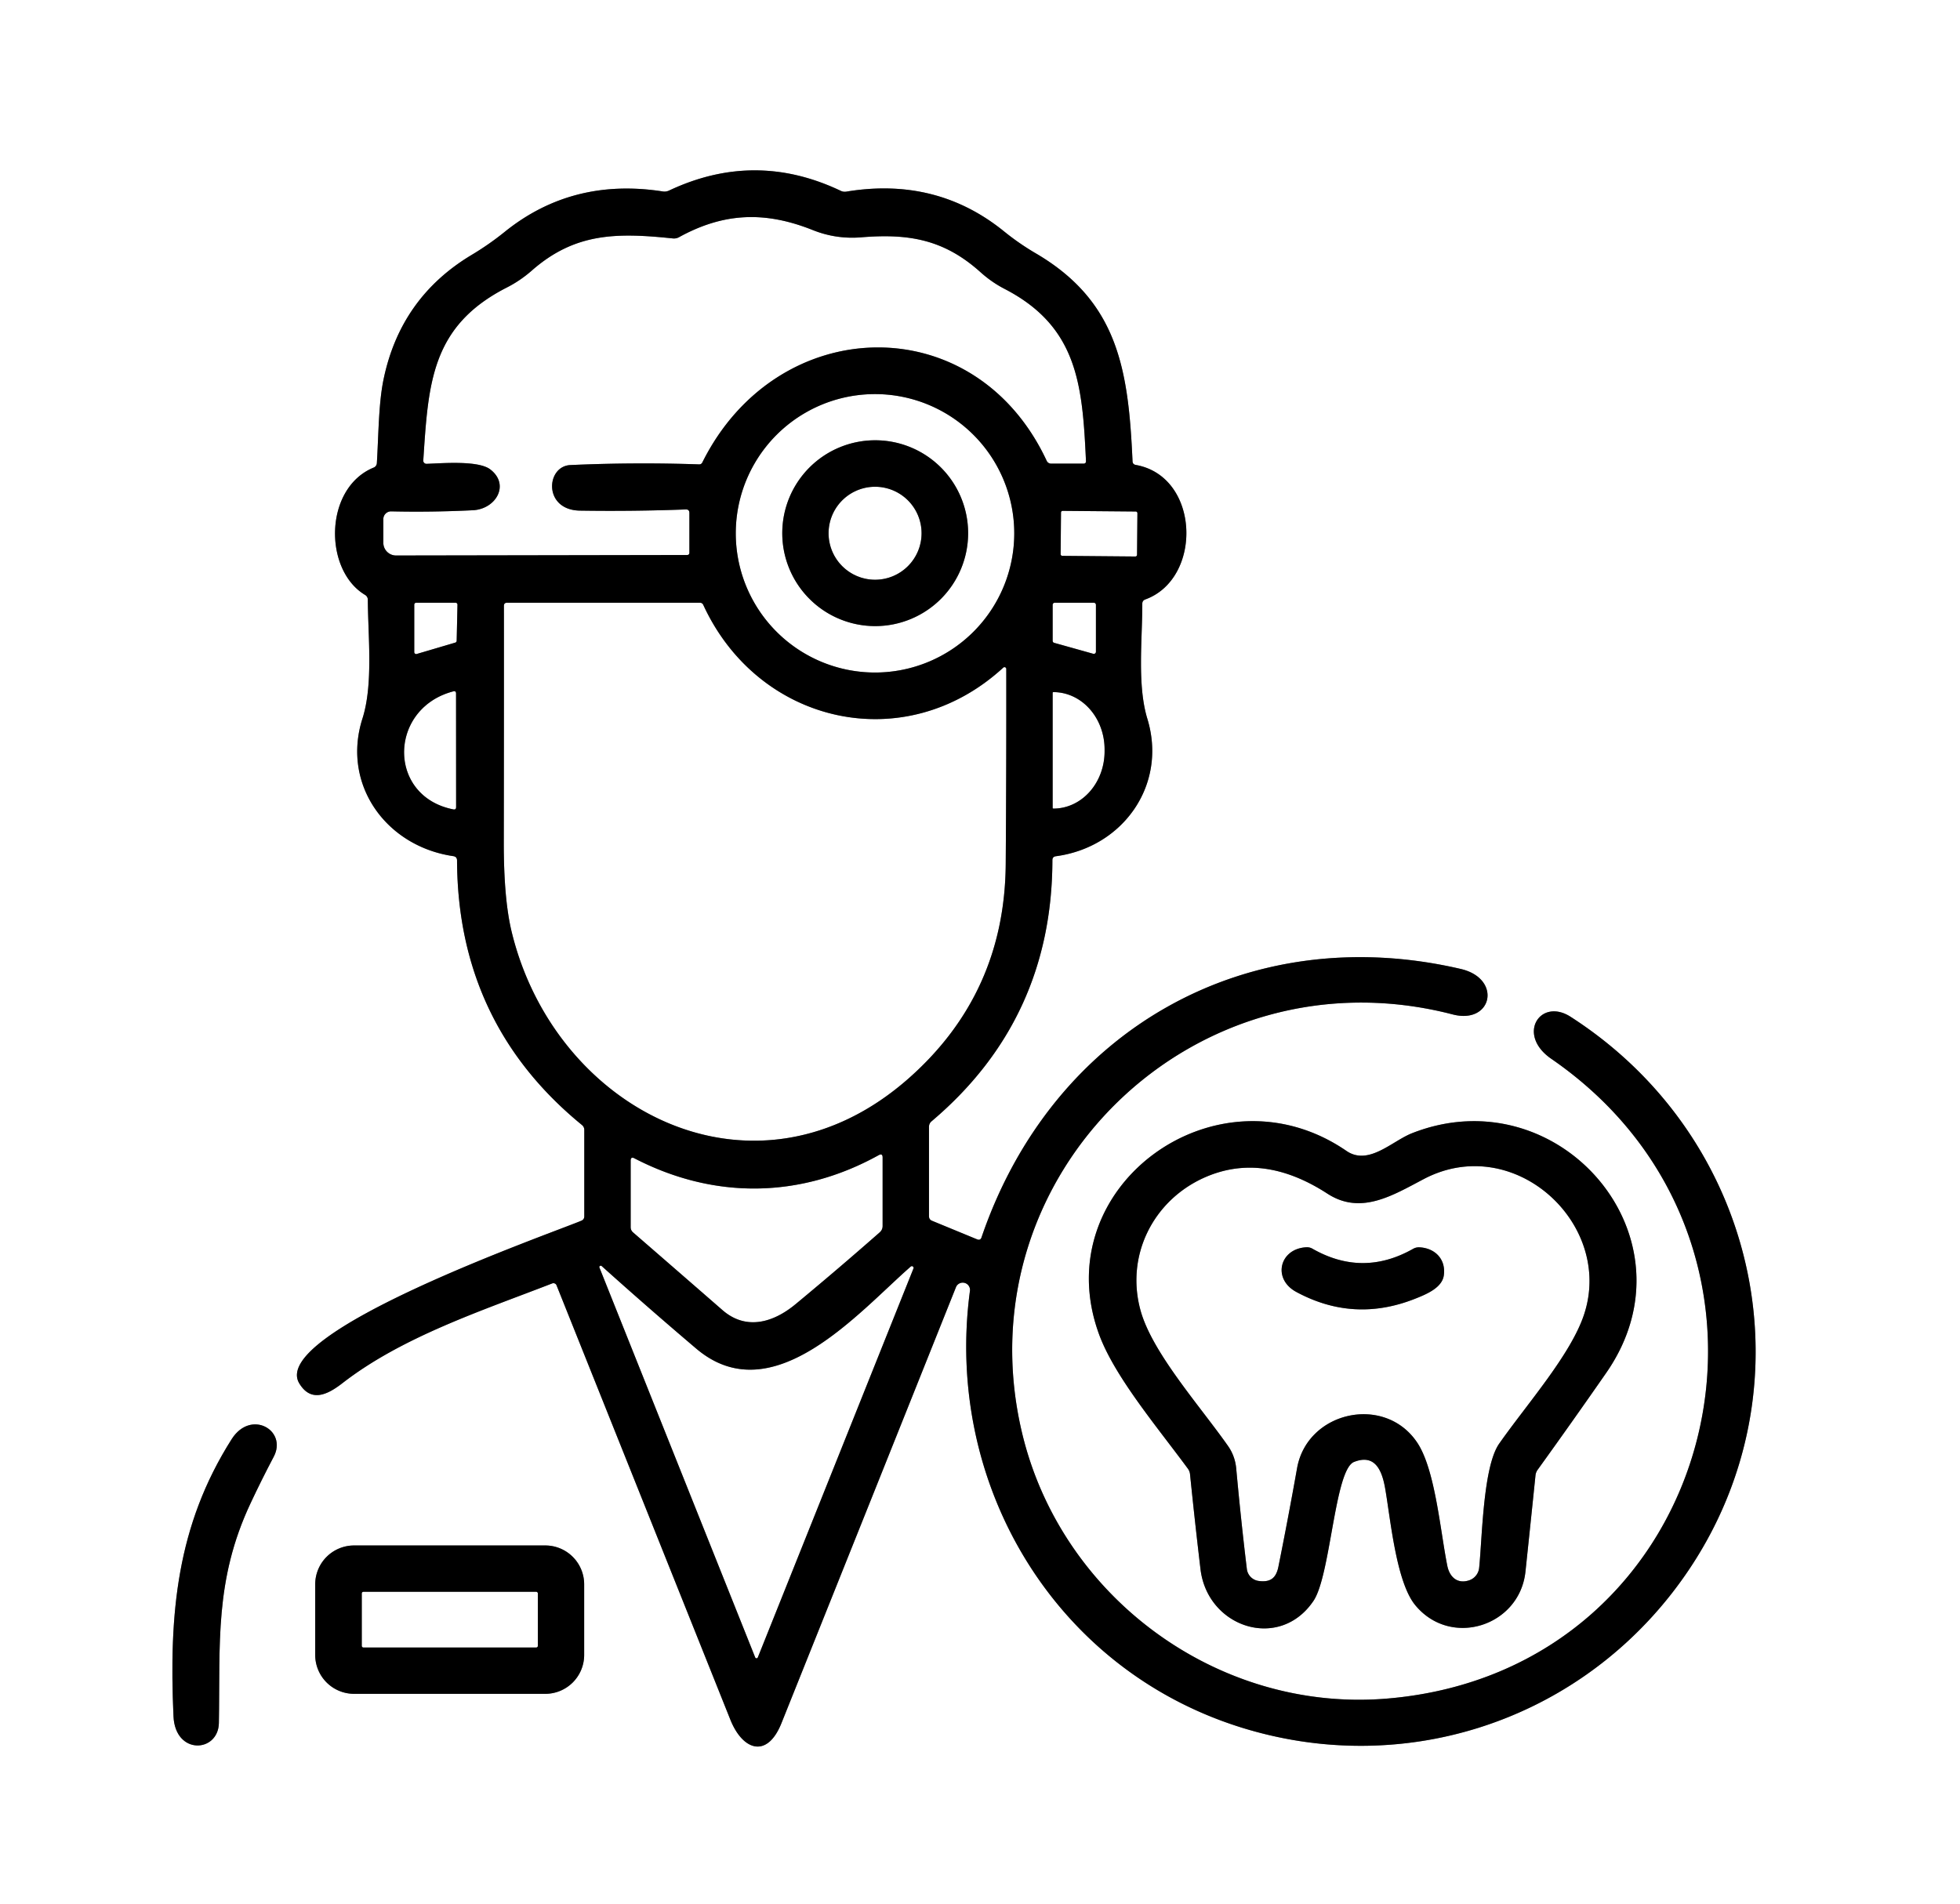 <?xml version="1.0" encoding="UTF-8" standalone="no"?>
<!DOCTYPE svg PUBLIC "-//W3C//DTD SVG 1.1//EN" "http://www.w3.org/Graphics/SVG/1.1/DTD/svg11.dtd">
<svg xmlns="http://www.w3.org/2000/svg" version="1.1" viewBox="0.00 0.00 317.00 308.00">
<rect x="0.00" y="0.00" width="317.00" height="308.00" fill="#808080" stroke="none"/>
<g fill="#ffffff00">
<path d="
  M 0.00 0.00
  L 317.00 0.00
  L 317.00 308.00
  L 0.00 308.00
  L 0.00 0.00
  Z
  M 183.17 74.61
  C 182.51 59.92 180.90 48.82 167.52 40.98
  Q 164.82 39.40 162.40 37.44
  Q 151.48 28.58 136.87 31.00
  Q 136.40 31.07 135.98 30.87
  Q 122.12 24.27 108.22 30.82
  Q 107.73 31.05 107.20 30.97
  Q 92.58 28.69 81.65 37.49
  Q 79.10 39.55 76.29 41.23
  Q 64.75 48.14 62.02 61.44
  C 61.22 65.34 61.23 70.45 60.95 74.93
  A 0.83 0.81 81.4 0 1 60.45 75.63
  C 52.40 78.92 52.30 92.21 59.05 96.24
  A 0.91 0.89 -75.0 0 1 59.49 97.02
  C 59.52 102.89 60.39 110.70 58.62 116.24
  C 55.22 126.89 62.44 136.90 73.30 138.49
  Q 73.92 138.58 73.92 139.20
  Q 74.03 165.57 94.13 181.99
  A 1.01 1.00 -70.7 0 1 94.50 182.77
  L 94.50 196.75
  Q 94.50 197.27 94.02 197.47
  C 88.47 199.77 43.42 215.56 48.41 223.79
  C 50.32 226.94 53.01 225.59 55.39 223.74
  C 65.08 216.22 78.01 212.00 89.31 207.61
  A 0.55 0.54 -21.5 0 1 90.01 207.91
  Q 104.15 243.24 118.12 278.17
  C 120.10 283.14 124.07 284.54 126.39 278.74
  Q 140.64 243.18 154.60 208.25
  A 1.18 1.18 0.0 0 1 156.87 208.85
  C 152.72 239.93 170.39 269.86 200.55 279.38
  C 226.35 287.52 253.94 278.91 270.47 257.64
  C 293.77 227.66 285.95 185.01 254.02 164.48
  C 249.13 161.33 245.20 167.35 250.89 171.27
  C 295.19 201.78 278.38 270.27 224.31 274.77
  C 196.87 277.05 171.48 258.22 165.25 231.57
  C 155.53 190.00 193.29 153.27 234.96 164.10
  C 241.36 165.76 242.98 158.30 236.25 156.74
  C 201.85 148.73 170.25 166.46 158.75 200.15
  Q 158.57 200.70 158.03 200.48
  L 150.75 197.48
  Q 150.25 197.28 150.25 196.74
  L 150.25 182.28
  Q 150.25 181.74 150.66 181.39
  Q 170.16 164.91 170.21 139.14
  Q 170.21 138.59 170.76 138.51
  C 181.68 137.05 188.82 126.92 185.57 116.28
  C 183.90 110.82 184.76 103.43 184.75 97.66
  Q 184.75 97.15 185.23 96.97
  C 194.55 93.59 194.10 77.06 183.70 75.21
  Q 183.19 75.12 183.17 74.61
  Z
  M 259.78 222.08
  C 274.95 200.25 252.18 173.94 228.38 183.31
  C 225.11 184.60 221.34 188.63 217.76 186.17
  C 196.84 171.81 169.08 191.94 177.73 215.77
  C 180.23 222.66 187.19 230.86 192.13 237.59
  Q 192.42 237.99 192.47 238.48
  Q 193.25 246.15 194.16 253.82
  C 195.28 263.29 206.96 267.13 212.45 258.94
  C 215.22 254.80 215.86 237.73 218.99 236.49
  C 222.43 235.13 223.53 237.92 224.03 240.78
  C 224.89 245.68 225.80 255.91 228.90 259.66
  C 234.66 266.64 245.78 263.05 246.72 254.23
  Q 247.54 246.48 248.34 238.68
  Q 248.39 238.18 248.68 237.77
  Q 254.30 229.97 259.78 222.08
  Z
  M 44.27 235.65
  C 46.52 231.38 40.58 227.91 37.47 232.80
  C 28.59 246.79 27.32 261.04 28.06 277.63
  C 28.34 283.96 35.31 283.52 35.40 278.72
  C 35.63 266.01 34.66 255.63 40.53 243.16
  Q 42.31 239.36 44.27 235.65
  Z
  M 94.48 256.29
  A 6.29 6.29 0.0 0 0 88.19 250.00
  L 57.27 250.00
  A 6.29 6.29 0.0 0 0 50.98 256.29
  L 50.98 267.71
  A 6.29 6.29 0.0 0 0 57.27 274.00
  L 88.19 274.00
  A 6.29 6.29 0.0 0 0 94.48 267.71
  L 94.48 256.29
  Z"
/>
<path d="
  M 86.03 43.75
  C 93.01 37.63 99.76 37.62 108.84 38.57
  A 1.70 1.68 33.6 0 0 109.80 38.38
  C 117.13 34.34 123.81 34.16 131.49 37.23
  Q 135.23 38.72 139.28 38.39
  C 146.99 37.75 152.69 38.74 158.57 44.02
  Q 160.38 45.65 162.47 46.73
  C 174.31 52.85 175.07 62.27 175.64 74.57
  Q 175.66 75.00 175.23 75.00
  L 170.00 75.00
  A 0.79 0.78 -12.4 0 1 169.29 74.55
  C 157.65 49.58 125.66 50.51 113.58 74.83
  A 0.54 0.52 -74.4 0 1 113.08 75.12
  Q 102.70 74.76 92.25 75.23
  C 88.29 75.41 87.83 82.52 93.81 82.60
  Q 102.36 82.73 110.91 82.41
  Q 111.50 82.39 111.50 82.98
  L 111.50 89.39
  Q 111.50 89.78 111.11 89.78
  L 64.06 89.86
  A 2.06 2.05 0.0 0 1 62.00 87.81
  L 62.00 83.97
  A 1.25 1.25 0.0 0 1 63.27 82.72
  Q 69.73 82.87 76.47 82.54
  C 80.21 82.36 82.52 78.40 79.29 75.93
  C 77.35 74.44 71.42 74.95 68.99 75.03
  A 0.52 0.51 1.5 0 1 68.46 74.48
  C 69.28 61.98 69.73 52.76 81.95 46.52
  Q 84.14 45.41 86.03 43.75
  Z"
/>
<path d="
  M 164.04 86.27
  A 22.52 22.52 0.0 0 1 141.52 108.79
  A 22.52 22.52 0.0 0 1 119.00 86.27
  A 22.52 22.52 0.0 0 1 141.52 63.75
  A 22.52 22.52 0.0 0 1 164.04 86.27
  Z
  M 156.58 86.25
  A 15.03 15.03 0.0 0 0 141.55 71.22
  A 15.03 15.03 0.0 0 0 126.52 86.25
  A 15.03 15.03 0.0 0 0 141.55 101.28
  A 15.03 15.03 0.0 0 0 156.58 86.25
  Z"
/>
<circle cx="141.53" cy="86.26" r="7.52"/>
<rect x="-6.18" y="-3.64" transform="translate(177.75,86.33) rotate(0.5)" width="12.36" height="7.28" rx="0.27"/>
<path d="
  M 73.63 103.95
  L 67.40 105.79
  A 0.31 0.31 0.0 0 1 67.00 105.50
  L 67.00 97.81
  A 0.31 0.31 0.0 0 1 67.31 97.50
  L 73.68 97.50
  A 0.31 0.31 0.0 0 1 73.99 97.82
  L 73.86 103.66
  A 0.31 0.31 0.0 0 1 73.63 103.95
  Z"
/>
<path d="
  M 113.75 97.86
  C 122.67 117.21 146.36 122.62 162.26 108.00
  A 0.29 0.29 0.0 0 1 162.75 108.21
  Q 162.77 123.91 162.66 139.76
  Q 162.51 160.62 147.10 174.32
  C 122.20 196.46 89.82 179.82 82.76 150.76
  Q 81.46 145.42 81.48 136.13
  Q 81.51 117.07 81.50 98.01
  Q 81.50 97.50 82.01 97.50
  L 113.19 97.50
  Q 113.59 97.50 113.75 97.86
  Z"
/>
<path d="
  M 170.25 103.66
  L 170.25 97.84
  A 0.34 0.34 0.0 0 1 170.59 97.50
  L 176.91 97.50
  A 0.34 0.34 0.0 0 1 177.25 97.84
  L 177.25 105.43
  A 0.34 0.34 0.0 0 1 176.82 105.76
  L 170.50 103.99
  A 0.34 0.34 0.0 0 1 170.25 103.66
  Z"
/>
<path d="
  M 73.32 130.93
  C 62.58 128.81 62.83 114.59 73.30 111.84
  Q 73.76 111.72 73.76 112.19
  L 73.77 130.56
  Q 73.77 131.02 73.32 130.93
  Z"
/>
<path d="
  M 170.25 112.07
  A 0.11 0.11 0.0 0 1 170.36 111.96
  L 170.38 111.96
  A 9.26 8.27 -90.0 0 1 178.65 121.22
  L 178.65 121.54
  A 9.26 8.27 -90.0 0 1 170.38 130.80
  L 170.36 130.80
  A 0.11 0.11 0.0 0 1 170.25 130.69
  L 170.25 112.07
  Z"
/>
<path d="
  M 102.62 187.38
  C 115.48 194.04 129.41 193.89 142.10 186.87
  Q 142.75 186.51 142.75 187.25
  L 142.75 198.31
  Q 142.75 198.93 142.28 199.35
  Q 135.55 205.27 128.67 210.97
  C 124.94 214.06 120.57 215.18 116.84 211.92
  Q 109.61 205.62 102.38 199.35
  A 1.10 1.10 0.0 0 1 102.00 198.52
  L 102.00 187.76
  Q 102.00 187.05 102.62 187.38
  Z"
/>
<path d="
  M 230.29 190.72
  C 244.86 183.07 261.05 197.95 256.20 212.63
  C 254.06 219.12 247.01 227.06 242.47 233.53
  C 239.85 237.27 239.73 248.81 239.23 253.62
  A 2.40 2.39 -6.3 0 1 237.61 255.64
  C 235.74 256.26 234.46 255.15 234.08 253.29
  C 232.94 247.62 232.12 237.67 229.20 233.34
  C 223.96 225.52 211.43 228.27 209.78 237.50
  Q 208.36 245.50 206.76 253.45
  C 206.38 255.32 205.43 255.99 203.57 255.74
  A 2.23 2.22 0.3 0 1 201.66 253.81
  Q 200.70 245.88 199.94 237.55
  Q 199.75 235.51 198.59 233.87
  C 194.05 227.41 186.40 218.86 184.49 212.07
  C 182.00 203.21 186.42 194.28 194.70 190.53
  Q 204.16 186.26 214.69 193.09
  C 220.09 196.59 225.21 193.39 230.29 190.72
  Z
  M 233.52 206.29
  C 233.87 203.68 232.08 201.90 229.59 201.77
  Q 229.03 201.74 228.54 202.02
  Q 220.38 206.63 212.26 201.99
  A 1.78 1.74 58.1 0 0 211.32 201.76
  C 206.96 201.95 205.72 206.87 209.66 208.99
  Q 218.95 214.01 228.84 210.10
  C 230.88 209.30 233.25 208.26 233.52 206.29
  Z"
/>
<path d="
  M 112.60 218.15
  C 124.98 228.66 138.90 212.22 147.28 204.90
  A 0.28 0.28 0.0 0 1 147.73 205.22
  L 122.57 268.10
  A 0.23 0.23 0.0 0 1 122.14 268.11
  L 96.95 205.05
  A 0.23 0.22 10.2 0 1 97.31 204.80
  Q 104.81 211.54 112.60 218.15
  Z"
/>
<rect x="58.51" y="257.49" width="28.48" height="9.02" rx="0.27"/>
</g>
<g fill="#000000">
<path d="
  M 183.70 75.21
  C 194.10 77.06 194.55 93.59 185.23 96.97
  Q 184.75 97.15 184.75 97.66
  C 184.76 103.43 183.90 110.82 185.57 116.28
  C 188.82 126.92 181.68 137.05 170.76 138.51
  Q 170.21 138.59 170.21 139.14
  Q 170.16 164.91 150.66 181.39
  Q 150.25 181.74 150.25 182.28
  L 150.25 196.74
  Q 150.25 197.28 150.75 197.48
  L 158.03 200.48
  Q 158.57 200.70 158.75 200.15
  C 170.25 166.46 201.85 148.73 236.25 156.74
  C 242.98 158.30 241.36 165.76 234.96 164.10
  C 193.29 153.27 155.53 190.00 165.25 231.57
  C 171.48 258.22 196.87 277.05 224.31 274.77
  C 278.38 270.27 295.19 201.78 250.89 171.27
  C 245.20 167.35 249.13 161.33 254.02 164.48
  C 285.95 185.01 293.77 227.66 270.47 257.64
  C 253.94 278.91 226.35 287.52 200.55 279.38
  C 170.39 269.86 152.72 239.93 156.87 208.85
  A 1.18 1.18 0.0 0 0 154.60 208.25
  Q 140.64 243.18 126.39 278.74
  C 124.07 284.54 120.10 283.14 118.12 278.17
  Q 104.15 243.24 90.01 207.91
  A 0.55 0.54 -21.5 0 0 89.31 207.61
  C 78.01 212.00 65.08 216.22 55.39 223.74
  C 53.01 225.59 50.32 226.94 48.41 223.79
  C 43.42 215.56 88.47 199.77 94.02 197.47
  Q 94.50 197.27 94.50 196.75
  L 94.50 182.77
  A 1.01 1.00 -70.7 0 0 94.13 181.99
  Q 74.03 165.57 73.92 139.20
  Q 73.92 138.58 73.30 138.49
  C 62.44 136.90 55.22 126.89 58.62 116.24
  C 60.39 110.70 59.52 102.89 59.49 97.02
  A 0.91 0.89 -75.0 0 0 59.05 96.24
  C 52.30 92.21 52.40 78.92 60.45 75.63
  A 0.83 0.81 81.4 0 0 60.95 74.93
  C 61.23 70.45 61.22 65.34 62.02 61.44
  Q 64.75 48.14 76.29 41.23
  Q 79.10 39.55 81.65 37.49
  Q 92.58 28.69 107.20 30.97
  Q 107.73 31.05 108.22 30.82
  Q 122.12 24.27 135.98 30.87
  Q 136.40 31.07 136.87 31.00
  Q 151.48 28.58 162.40 37.44
  Q 164.82 39.40 167.52 40.98
  C 180.90 48.82 182.51 59.92 183.17 74.61
  Q 183.19 75.12 183.70 75.21
  Z
  M 108.84 38.57
  C 99.76 37.62 93.01 37.63 86.03 43.75
  Q 84.14 45.41 81.95 46.52
  C 69.73 52.76 69.28 61.98 68.46 74.48
  A 0.52 0.51 1.5 0 0 68.99 75.03
  C 71.42 74.95 77.35 74.44 79.29 75.93
  C 82.52 78.40 80.21 82.36 76.47 82.54
  Q 69.73 82.87 63.27 82.72
  A 1.25 1.25 0.0 0 0 62.00 83.97
  L 62.00 87.81
  A 2.06 2.05 0.0 0 0 64.06 89.86
  L 111.11 89.78
  Q 111.50 89.78 111.50 89.39
  L 111.50 82.98
  Q 111.50 82.39 110.91 82.41
  Q 102.36 82.73 93.81 82.60
  C 87.83 82.52 88.29 75.41 92.25 75.23
  Q 102.70 74.76 113.08 75.12
  A 0.54 0.52 -74.4 0 0 113.58 74.83
  C 125.66 50.51 157.65 49.58 169.29 74.55
  A 0.79 0.78 -12.4 0 0 170.00 75.00
  L 175.23 75.00
  Q 175.66 75.00 175.64 74.57
  C 175.07 62.27 174.31 52.85 162.47 46.73
  Q 160.38 45.65 158.57 44.02
  C 152.69 38.74 146.99 37.75 139.28 38.39
  Q 135.23 38.72 131.49 37.23
  C 123.81 34.16 117.13 34.34 109.80 38.38
  A 1.70 1.68 33.6 0 1 108.84 38.57
  Z
  M 164.04 86.27
  A 22.52 22.52 0.0 0 0 141.52 63.75
  A 22.52 22.52 0.0 0 0 119.00 86.27
  A 22.52 22.52 0.0 0 0 141.52 108.79
  A 22.52 22.52 0.0 0 0 164.04 86.27
  Z
  M 183.959 83.014
  A 0.27 0.27 0.0 0 0 183.691 82.742
  L 171.872 82.639
  A 0.27 0.27 0.0 0 0 171.6 82.906
  L 171.541 89.646
  A 0.27 0.27 0.0 0 0 171.809 89.918
  L 183.628 90.021
  A 0.27 0.27 0.0 0 0 183.9 89.754
  L 183.959 83.014
  Z
  M 73.63 103.95
  A 0.31 0.31 0.0 0 0 73.86 103.66
  L 73.99 97.82
  A 0.31 0.31 0.0 0 0 73.68 97.50
  L 67.31 97.50
  A 0.31 0.31 0.0 0 0 67.00 97.81
  L 67.00 105.50
  A 0.31 0.31 0.0 0 0 67.40 105.79
  L 73.63 103.95
  Z
  M 162.26 108.00
  C 146.36 122.62 122.67 117.21 113.75 97.86
  Q 113.59 97.50 113.19 97.50
  L 82.01 97.50
  Q 81.50 97.50 81.50 98.01
  Q 81.51 117.07 81.48 136.13
  Q 81.46 145.42 82.76 150.76
  C 89.82 179.82 122.20 196.46 147.10 174.32
  Q 162.51 160.62 162.66 139.76
  Q 162.77 123.91 162.75 108.21
  A 0.29 0.29 0.0 0 0 162.26 108.00
  Z
  M 170.25 103.66
  A 0.34 0.34 0.0 0 0 170.50 103.99
  L 176.82 105.76
  A 0.34 0.34 0.0 0 0 177.25 105.43
  L 177.25 97.84
  A 0.34 0.34 0.0 0 0 176.91 97.50
  L 170.59 97.50
  A 0.34 0.34 0.0 0 0 170.25 97.84
  L 170.25 103.66
  Z
  M 73.30 111.84
  C 62.83 114.59 62.58 128.81 73.32 130.93
  Q 73.77 131.02 73.77 130.56
  L 73.76 112.19
  Q 73.76 111.72 73.30 111.84
  Z
  M 170.25 112.07
  L 170.25 130.69
  A 0.11 0.11 0.0 0 0 170.36 130.80
  L 170.38 130.80
  A 9.26 8.27 90.0 0 0 178.65 121.54
  L 178.65 121.22
  A 9.26 8.27 -90.0 0 0 170.38 111.96
  L 170.36 111.96
  A 0.11 0.11 0.0 0 0 170.25 112.07
  Z
  M 142.10 186.87
  C 129.41 193.89 115.48 194.04 102.62 187.38
  Q 102.00 187.05 102.00 187.76
  L 102.00 198.52
  A 1.10 1.10 0.0 0 0 102.38 199.35
  Q 109.61 205.62 116.84 211.92
  C 120.57 215.18 124.94 214.06 128.67 210.97
  Q 135.55 205.27 142.28 199.35
  Q 142.75 198.93 142.75 198.31
  L 142.75 187.25
  Q 142.75 186.51 142.10 186.87
  Z
  M 147.28 204.90
  C 138.90 212.22 124.98 228.66 112.60 218.15
  Q 104.81 211.54 97.31 204.80
  A 0.23 0.22 10.2 0 0 96.95 205.05
  L 122.14 268.11
  A 0.23 0.23 0.0 0 0 122.57 268.10
  L 147.73 205.22
  A 0.28 0.28 0.0 0 0 147.28 204.90
  Z"
/>
<path d="
  M 156.58 86.25
  A 15.03 15.03 0.0 0 1 141.55 101.28
  A 15.03 15.03 0.0 0 1 126.52 86.25
  A 15.03 15.03 0.0 0 1 141.55 71.22
  A 15.03 15.03 0.0 0 1 156.58 86.25
  Z
  M 149.05 86.26
  A 7.52 7.52 0.0 0 0 141.53 78.74
  A 7.52 7.52 0.0 0 0 134.01 86.26
  A 7.52 7.52 0.0 0 0 141.53 93.78
  A 7.52 7.52 0.0 0 0 149.05 86.26
  Z"
/>
<path d="
  M 228.38 183.31
  C 252.18 173.94 274.95 200.25 259.78 222.08
  Q 254.30 229.97 248.68 237.77
  Q 248.39 238.18 248.34 238.68
  Q 247.54 246.48 246.72 254.23
  C 245.78 263.05 234.66 266.64 228.90 259.66
  C 225.80 255.91 224.89 245.68 224.03 240.78
  C 223.53 237.92 222.43 235.13 218.99 236.49
  C 215.86 237.73 215.22 254.80 212.45 258.94
  C 206.96 267.13 195.28 263.29 194.16 253.82
  Q 193.25 246.15 192.47 238.48
  Q 192.42 237.99 192.13 237.59
  C 187.19 230.86 180.23 222.66 177.73 215.77
  C 169.08 191.94 196.84 171.81 217.76 186.17
  C 221.34 188.63 225.11 184.60 228.38 183.31
  Z
  M 256.20 212.63
  C 261.05 197.95 244.86 183.07 230.29 190.72
  C 225.21 193.39 220.09 196.59 214.69 193.09
  Q 204.16 186.26 194.70 190.53
  C 186.42 194.28 182.00 203.21 184.49 212.07
  C 186.40 218.86 194.05 227.41 198.59 233.87
  Q 199.75 235.51 199.94 237.55
  Q 200.70 245.88 201.66 253.81
  A 2.23 2.22 0.3 0 0 203.57 255.74
  C 205.43 255.99 206.38 255.32 206.76 253.45
  Q 208.36 245.50 209.78 237.50
  C 211.43 228.27 223.96 225.52 229.20 233.34
  C 232.12 237.67 232.94 247.62 234.08 253.29
  C 234.46 255.15 235.74 256.26 237.61 255.64
  A 2.40 2.39 -6.3 0 0 239.23 253.62
  C 239.73 248.81 239.85 237.27 242.47 233.53
  C 247.01 227.06 254.06 219.12 256.20 212.63
  Z"
/>
<path d="
  M 229.59 201.77
  C 232.08 201.90 233.87 203.68 233.52 206.29
  C 233.25 208.26 230.88 209.30 228.84 210.10
  Q 218.95 214.01 209.66 208.99
  C 205.72 206.87 206.96 201.95 211.32 201.76
  A 1.78 1.74 58.1 0 1 212.26 201.99
  Q 220.38 206.63 228.54 202.02
  Q 229.03 201.74 229.59 201.77
  Z"
/>
<path d="
  M 37.47 232.80
  C 40.58 227.91 46.52 231.38 44.27 235.65
  Q 42.31 239.36 40.53 243.16
  C 34.66 255.63 35.63 266.01 35.40 278.72
  C 35.31 283.52 28.34 283.96 28.06 277.63
  C 27.32 261.04 28.59 246.79 37.47 232.80
  Z"
/>
<path d="
  M 94.48 267.71
  A 6.29 6.29 0.0 0 1 88.19 274.00
  L 57.27 274.00
  A 6.29 6.29 0.0 0 1 50.98 267.71
  L 50.98 256.29
  A 6.29 6.29 0.0 0 1 57.27 250.00
  L 88.19 250.00
  A 6.29 6.29 0.0 0 1 94.48 256.29
  L 94.48 267.71
  Z
  M 86.99 257.76
  A 0.27 0.27 0.0 0 0 86.72 257.49
  L 58.78 257.49
  A 0.27 0.27 0.0 0 0 58.51 257.76
  L 58.51 266.24
  A 0.27 0.27 0.0 0 0 58.78 266.51
  L 86.72 266.51
  A 0.27 0.27 0.0 0 0 86.99 266.24
  L 86.99 257.76
  Z"
/>
</g>
</svg>

